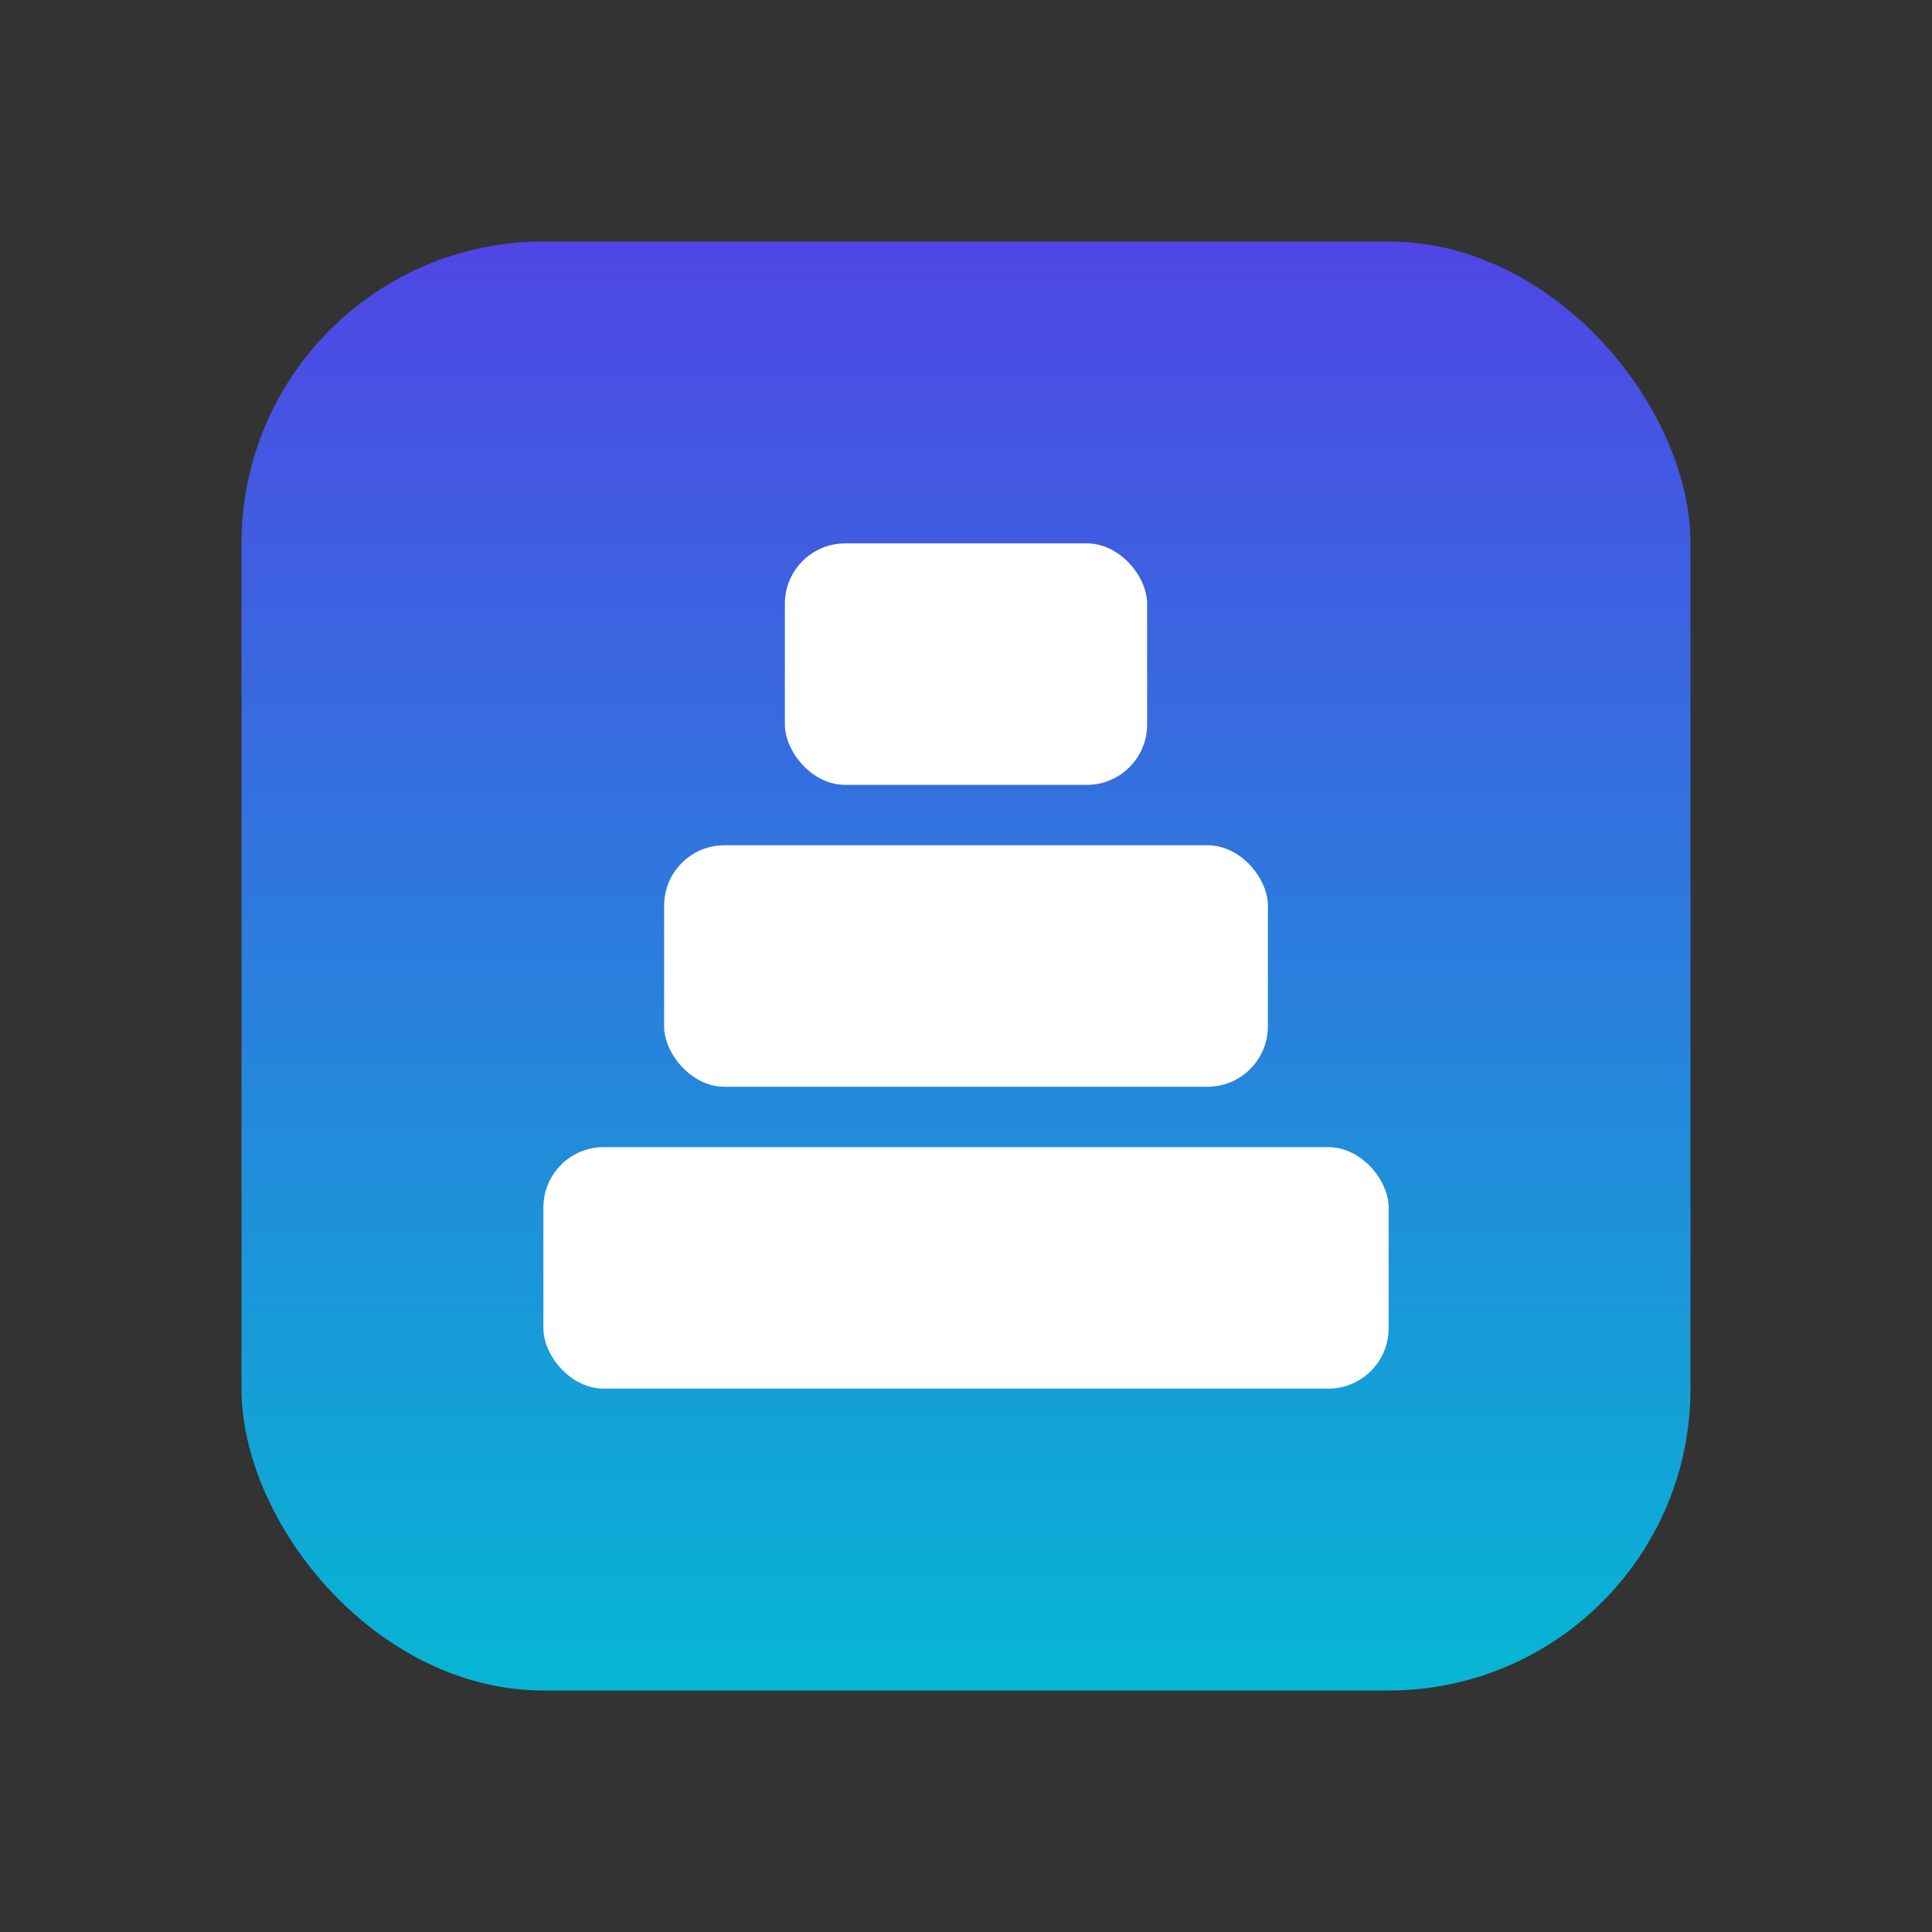 <svg xmlns="http://www.w3.org/2000/svg" viewBox="0 0 64 64" width="64" height="64">
  <rect x="0" y="0" width="64" height="64" fill="#333333" stroke="none"/>
  <defs>
    <linearGradient id="g" x1="0" y1="0" x2="0" y2="1">
      <stop offset="0%" stop-color="#4f46e5"/>
      <stop offset="100%" stop-color="#06b6d4"/>
    </linearGradient>
  </defs>
  <rect x="8" y="8" width="48" height="48" rx="10" fill="url(#g)"/>
  <g fill="#ffffff">
    <rect x="18" y="38" width="28" height="8" rx="2"/>
    <rect x="22" y="28" width="20" height="8" rx="2"/>
    <rect x="26" y="18" width="12" height="8" rx="2"/>
  </g>
</svg>
